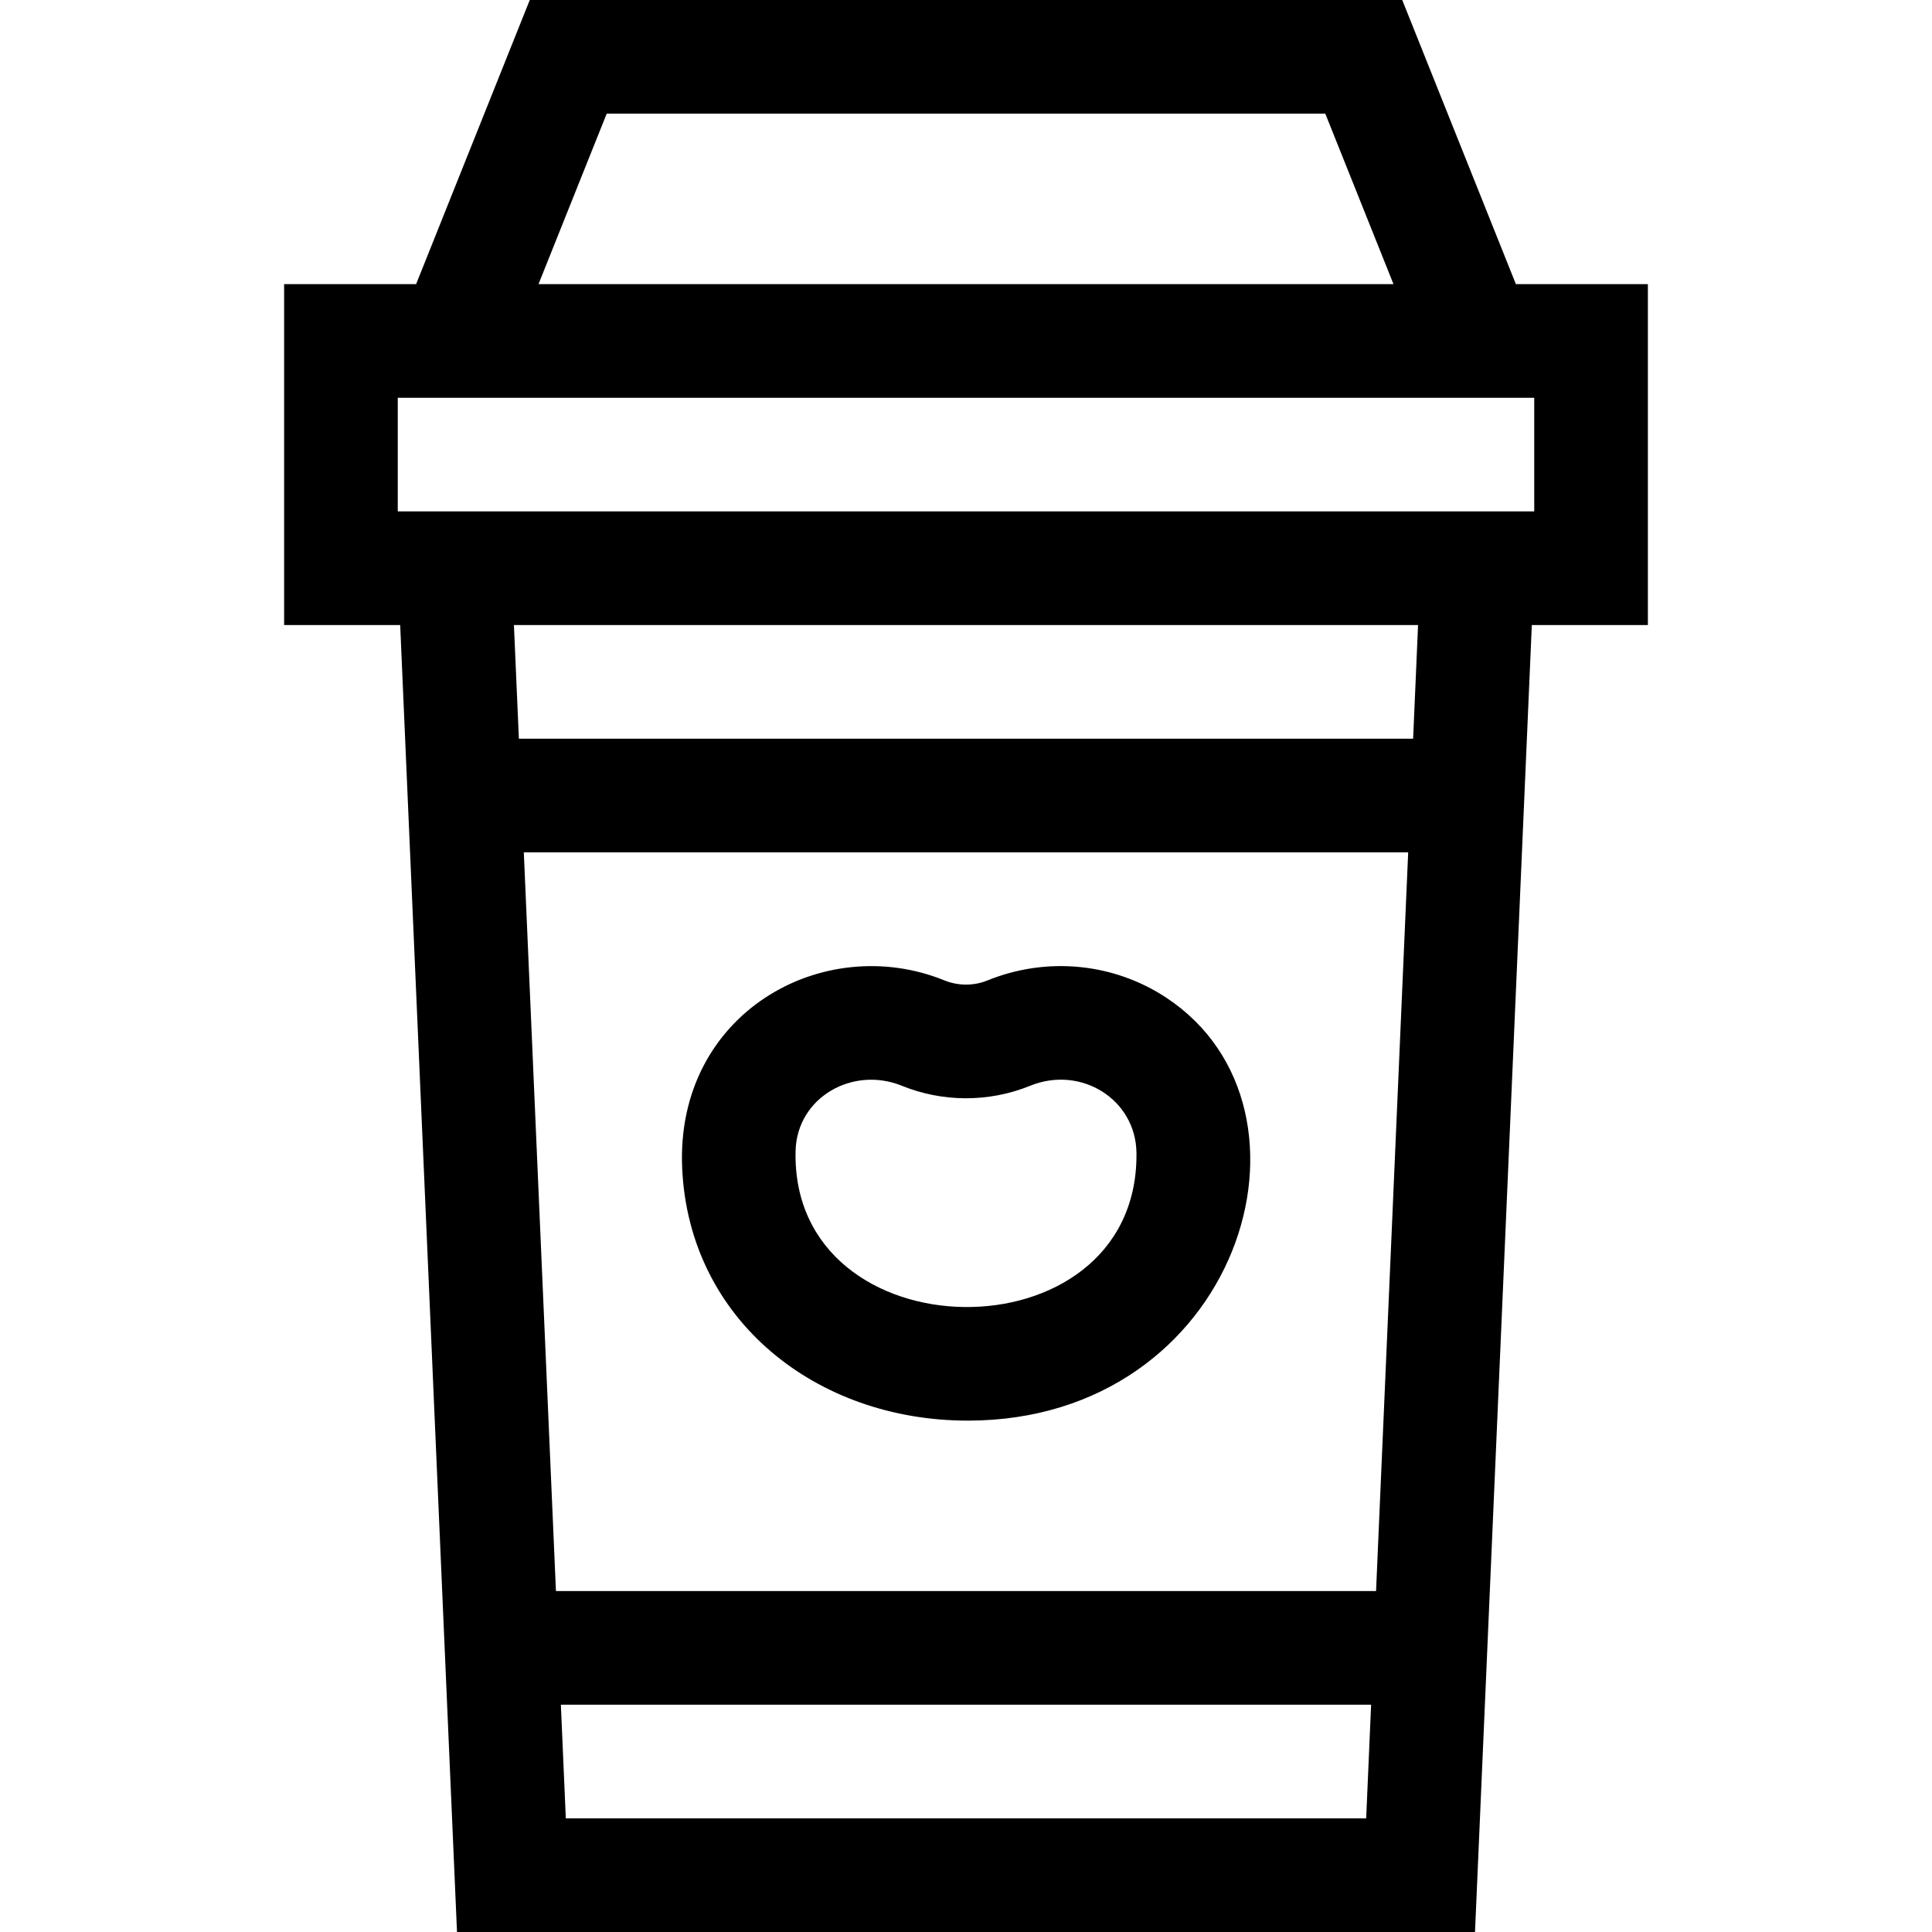 <svg id="Capa_1" enable-background="new 0 0 510 510" height="512" viewBox="0 0 510 510" width="512" xmlns="http://www.w3.org/2000/svg"><g><path d="m435 75h-34.845l-30-75h-230.31l-30 75h-34.845v90h30.639l14.999 345h268.725l14.999-345h30.638zm-30 60h-300v-30h300zm-244.845-105h189.689l18 45h-225.689zm-21.881 195h233.45l-8.479 195h-216.491zm11.088 255-1.305-30h213.884l-1.304 30zm223.667-285h-236.058l-1.305-30h238.668z"/><path d="m307.95 263.42c-13.954-9.249-31.637-10.969-47.31-4.599-3.567 1.452-7.717 1.45-11.286-.002-32.128-13.072-71.178 8.71-69.271 49.683 1.873 39.965 35.389 66.509 75.385 66.509 71.509 0 97.028-82.062 52.482-111.591zm-97.937 40.429c.327-14.177 15.104-22.504 28.039-17.239 10.624 4.318 22.834 4.496 33.887.003 13.415-5.45 27.858 3.585 28.057 17.653l.005.648c-.001 54.262-91.268 53.05-89.988-1.065z"/></g></svg>